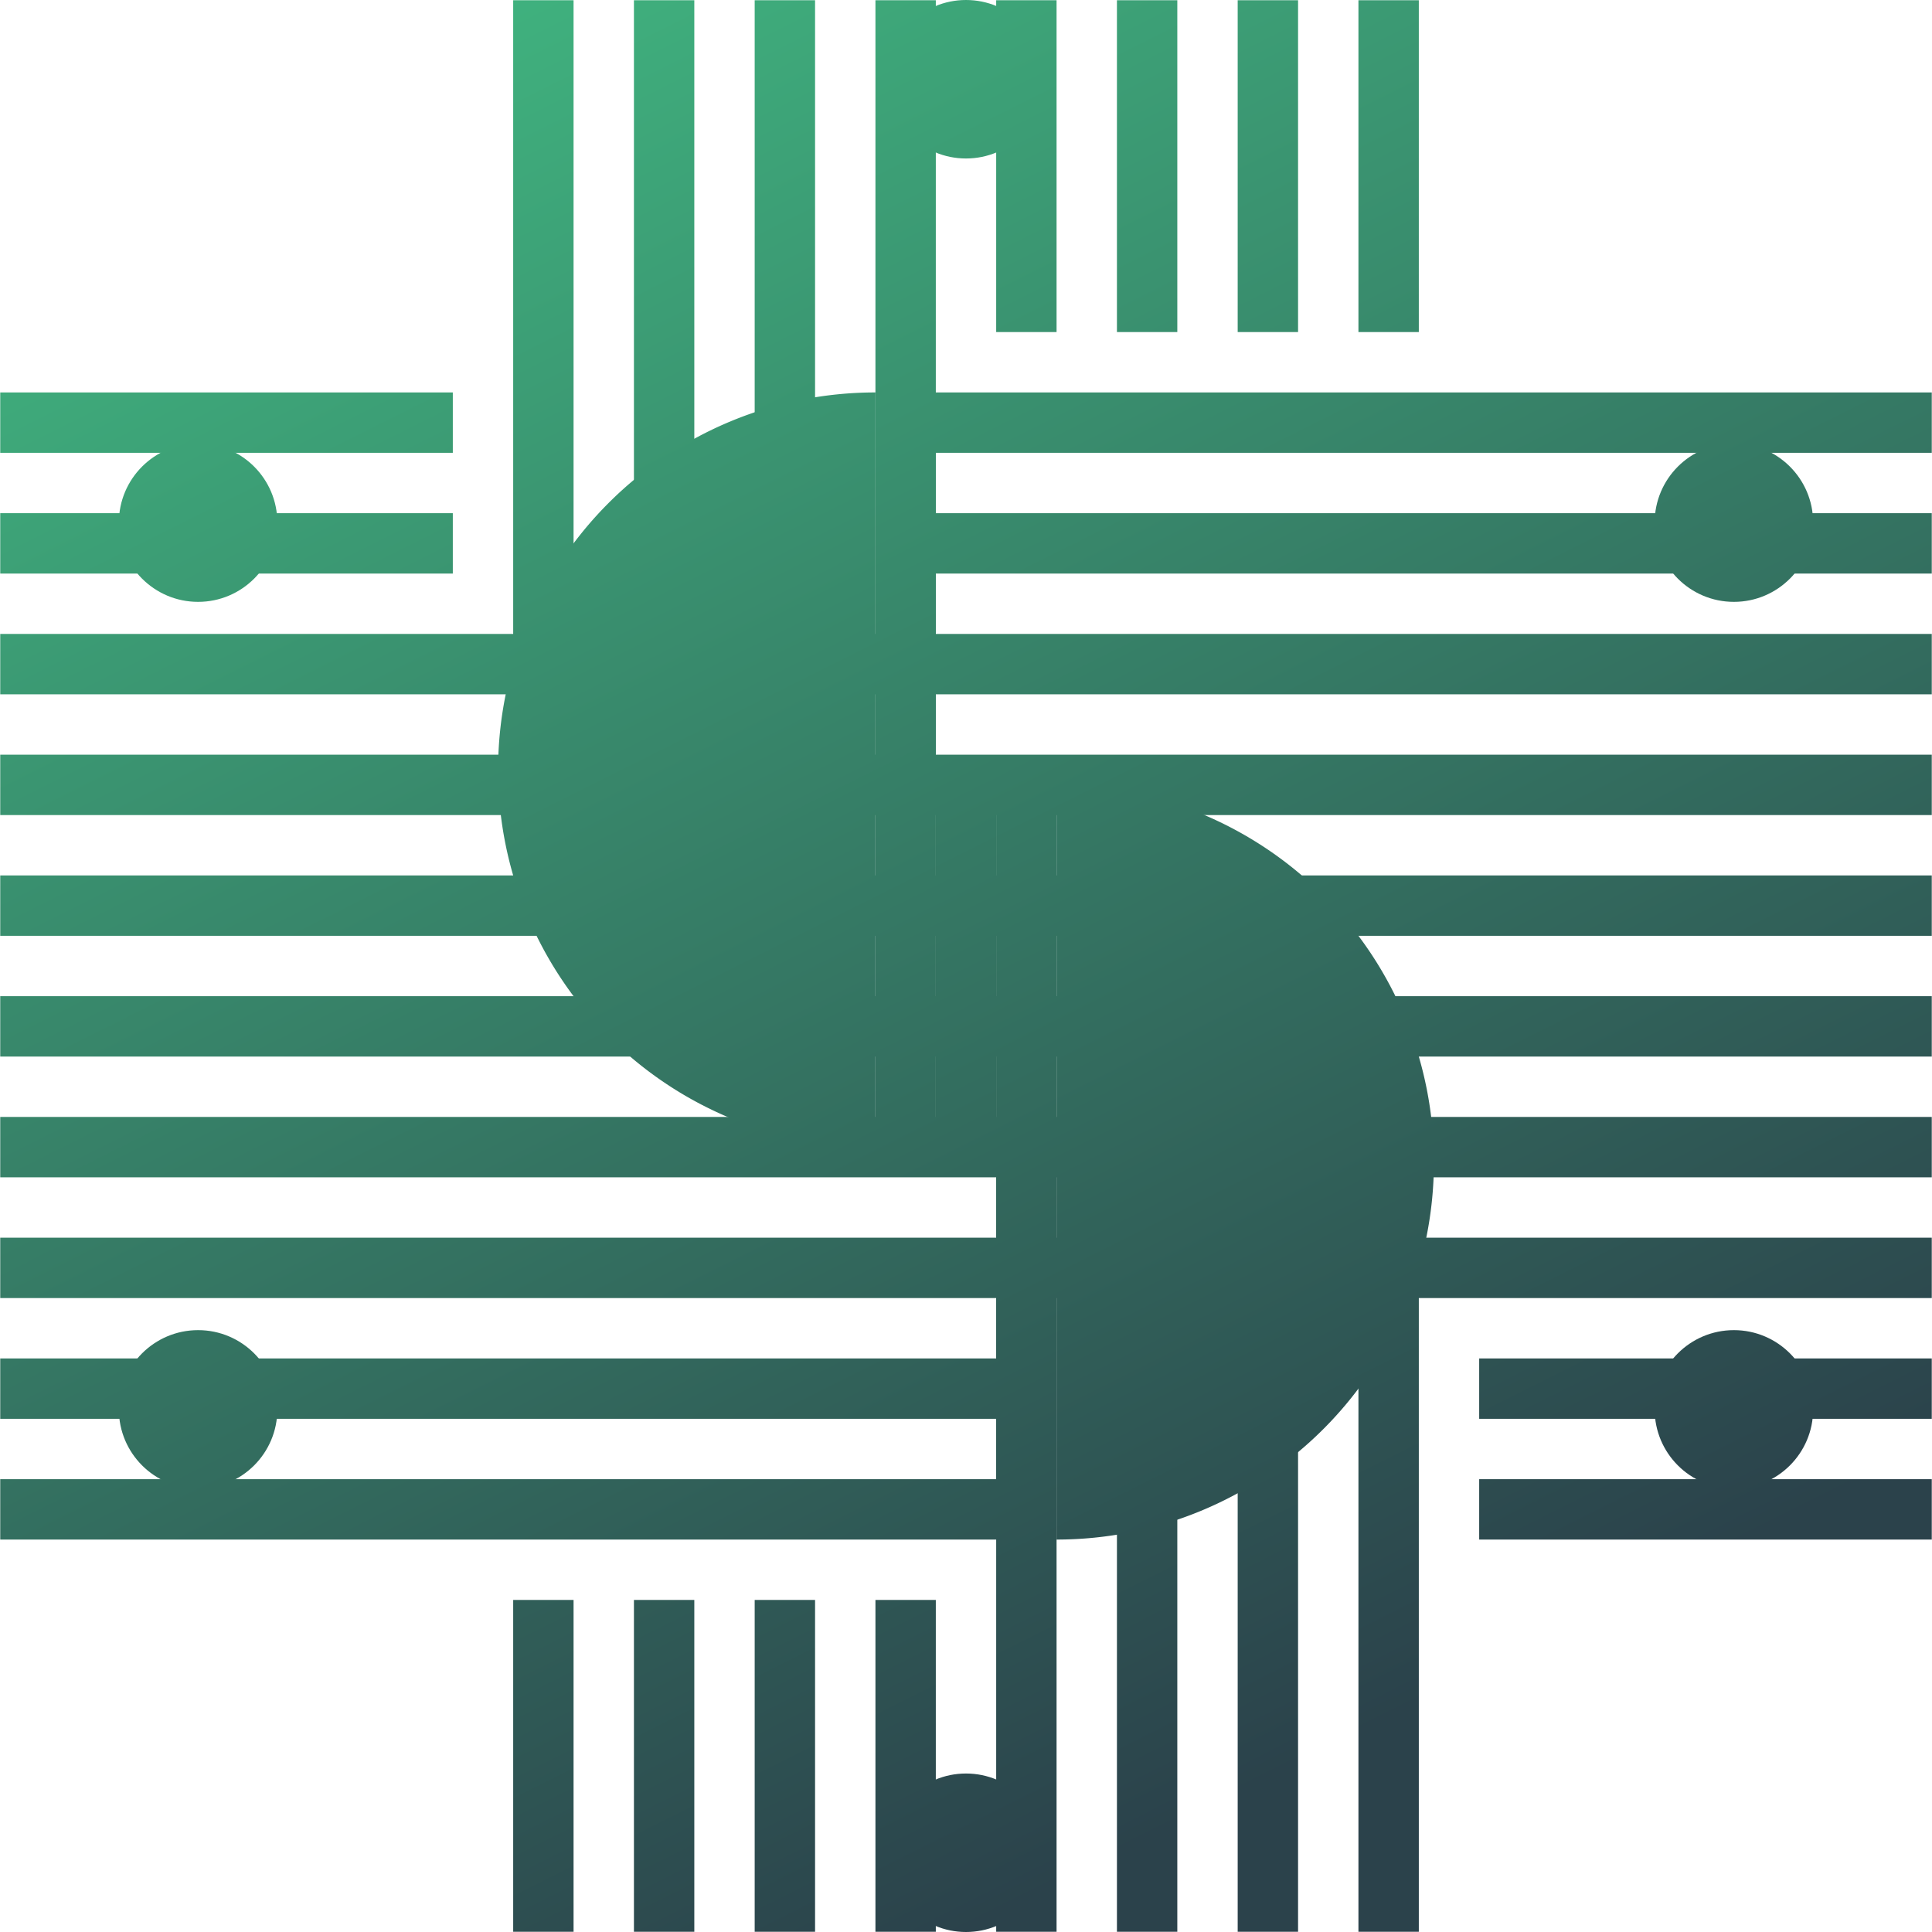 <svg xmlns="http://www.w3.org/2000/svg" width="1024" height="1024">
	<defs>
		<linearGradient id="coloring" x1="0%" y1="0%" x2="50%" y2="100%" gradientUnits="userSpaceOnUse">
			<stop offset="0%" stop-color="#42BE84" />
			<stop offset="100%" stop-color="#2B424B" />
		</linearGradient>
	</defs>
	<mask id="cutOut">
		<rect stroke-width="0" fill="black" x="0" y="0" width="1024" height="1024" />
		<circle stroke-width="0" fill="white" cx="512" cy="512" r="416" />
		<path stroke-width="0" fill="black" d="M464,176 a1,1 0 0,0 0,464" />
		<rect stroke-width="0" fill="black" x="464" y="176" width="64" height="464" />
		<rect stroke-width="0" fill="black" x="496" y="384" width="64" height="464" />
		<path stroke-width="0" fill="black" d="M560,848 a1,1 0 0,0 0,-464" />
	</mask>
	<g fill="url(#coloring)">
		<g mask="url(#cutOut)">
			<!--rect stroke-width="0" x="0" y="16" width="1024" height="32" />
			<rect stroke-width="0" x="0" y="80" width="1024" height="32" />
			<rect stroke-width="0" x="0" y="144" width="240" height="32" /-->
			<rect stroke-width="0" x="0" y="208" width="240" height="32" />
			<rect stroke-width="0" x="0" y="272" width="240" height="32" />
			<rect stroke-width="0" x="480" y="208" width="544" height="32" />
			<rect stroke-width="0" x="480" y="272" width="544" height="32" />
			<rect stroke-width="0" x="0" y="336" width="1024" height="32" />
			<rect stroke-width="0" x="0" y="400" width="1024" height="32" />
			<rect stroke-width="0" x="0" y="464" width="1024" height="32" />
			<rect stroke-width="0" x="0" y="528" width="1024" height="32" />
			<rect stroke-width="0" x="0" y="592" width="1024" height="32" />
			<rect stroke-width="0" x="0" y="656" width="1024" height="32" />
			<rect stroke-width="0" x="0" y="720" width="544" height="32" />
			<rect stroke-width="0" x="0" y="784" width="544" height="32" />
			<rect stroke-width="0" x="784" y="720" width="240" height="32" />
			<rect stroke-width="0" x="784" y="784" width="240" height="32" />
			<!--rect stroke-width="0" x="784" y="848" width="240" height="32" />
			<rect stroke-width="0" x="784" y="912" width="240" height="32" />
			<rect stroke-width="0" x="784" y="976" width="240" height="32" />

			<rect stroke-width="0" x="16" y="848" width="32" height="176" />
			<rect stroke-width="0" x="80" y="848" width="32" height="176" />
			<rect stroke-width="0" x="144" y="848" width="32" height="176" />
			<rect stroke-width="0" x="208" y="848" width="32" height="176" /-->
			<rect stroke-width="0" x="272" y="848" width="32" height="176" />
			<rect stroke-width="0" x="336" y="848" width="32" height="176" />
			<rect stroke-width="0" x="400" y="848" width="32" height="176" />
			<rect stroke-width="0" x="464" y="848" width="32" height="176" />
			<rect stroke-width="0" x="528" y="608" width="32" height="416" />
			<rect stroke-width="0" x="592" y="608" width="32" height="416" />
			<rect stroke-width="0" x="656" y="608" width="32" height="416" />
			<rect stroke-width="0" x="720" y="608" width="32" height="416" />

			<rect stroke-width="0" x="272" y="0" width="32" height="416" />
			<rect stroke-width="0" x="336" y="0" width="32" height="416" />
			<rect stroke-width="0" x="400" y="0" width="32" height="416" />
			<rect stroke-width="0" x="464" y="0" width="32" height="416" />
			<rect stroke-width="0" x="528" y="0" width="32" height="176" />
			<rect stroke-width="0" x="592" y="0" width="32" height="176" />
			<rect stroke-width="0" x="656" y="0" width="32" height="176" />
			<rect stroke-width="0" x="720" y="0" width="32" height="176" />
			<!--rect stroke-width="0" x="784" y="0" width="32" height="176" />
			<rect stroke-width="0" x="848" y="0" width="32" height="1024" />
			<rect stroke-width="0" x="912" y="0" width="32" height="1024" />
			<rect stroke-width="0" x="976" y="0" width="32" height="1024" /-->
		</g>

		<path stroke-width="0" d="M464,208 a1,1 0 0,0 0,400" />
		<rect stroke-width="0" x="464" y="208" width="32" height="400" />
		<rect stroke-width="0" x="496" y="416" width="32" height="192" />
		<rect stroke-width="0" x="528" y="416" width="32" height="400" />
		<path stroke-width="0" d="M560,816 a1,1 0 0,0 0,-400" />

		<circle stroke-width="0" cx="512" cy="42" r="42" />
		<circle stroke-width="0" cx="919" cy="277" r="42" />
		<circle stroke-width="0" cx="919" cy="747" r="42" />
		<circle stroke-width="0" cx="512" cy="982" r="42" />
		<circle stroke-width="0" cx="105" cy="277" r="42" />
		<circle stroke-width="0" cx="105" cy="747" r="42" />
	</g>
</svg>